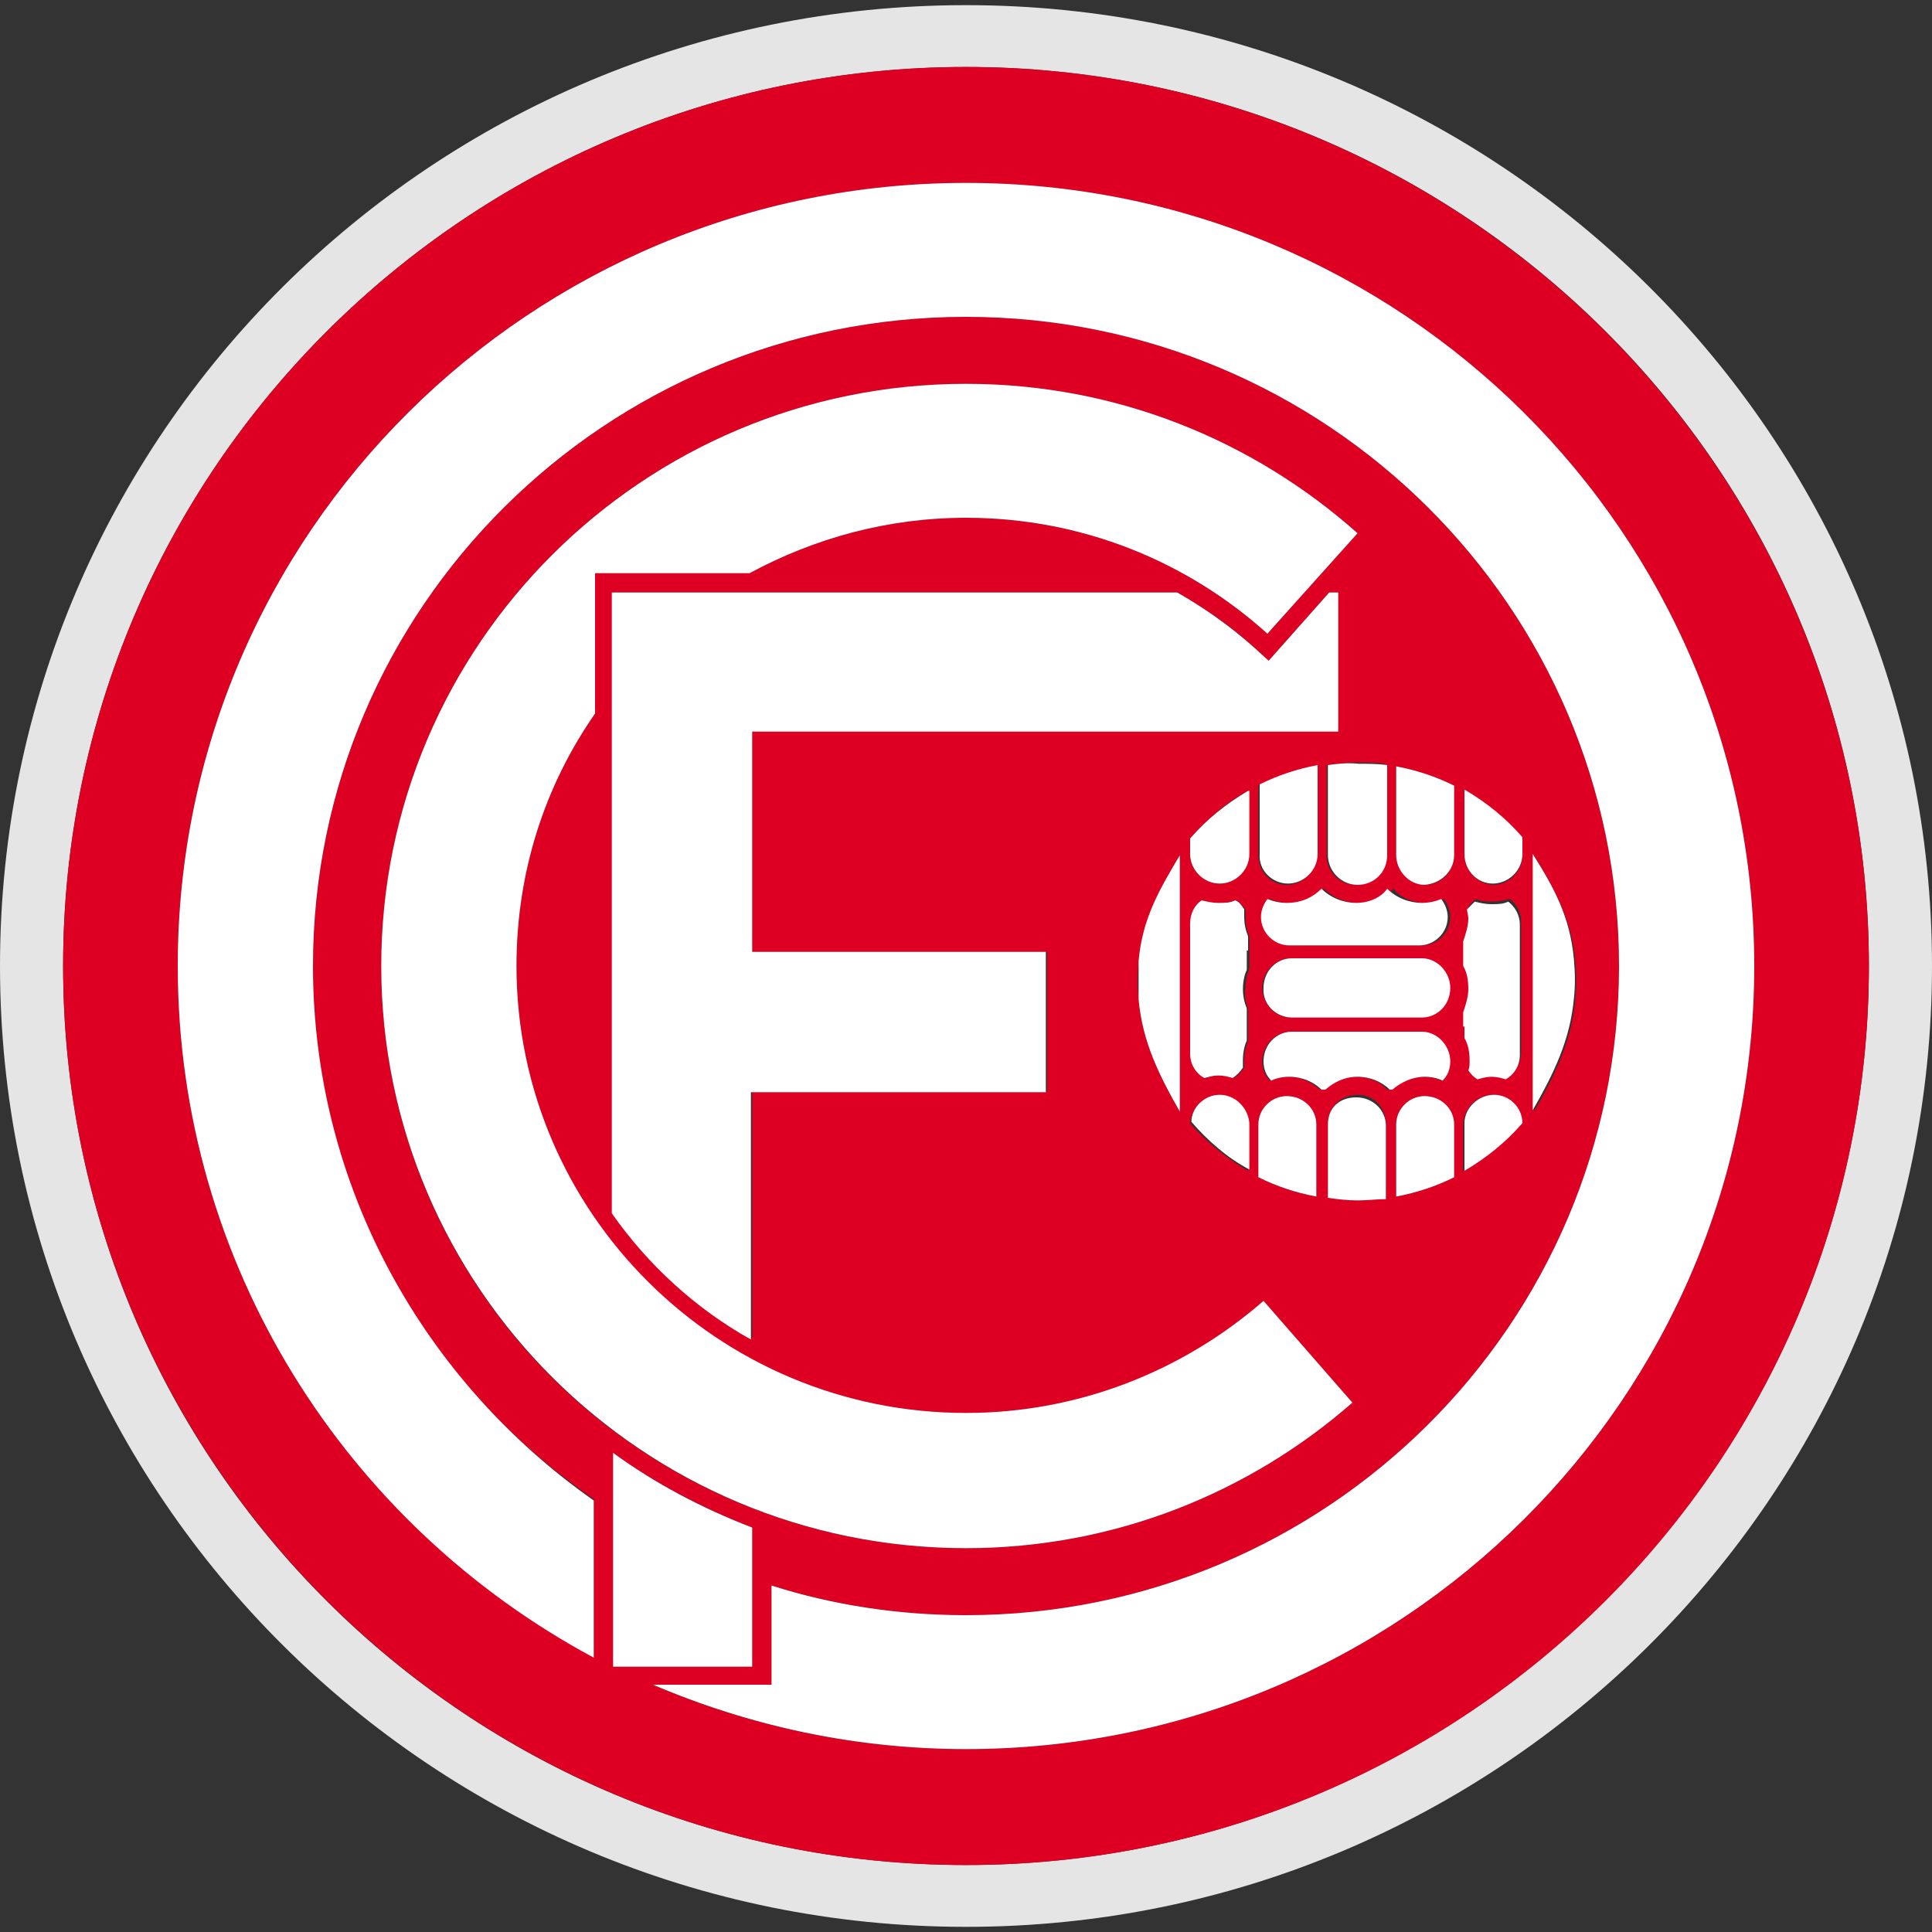 <?xml version="1.0" encoding="utf-8"?>
<!-- Generator: Adobe Illustrator 26.2.1, SVG Export Plug-In . SVG Version: 6.00 Build 0)  -->
<svg version="1.1" id="Layer_1" xmlns="http://www.w3.org/2000/svg" xmlns:xlink="http://www.w3.org/1999/xlink" x="0px" y="0px"
	 viewBox="0 0 150 150" style="enable-background:new 0 0 150 150;" xml:space="preserve">
<rect x="0" y="0" width="150" height="150" fill="#333333" stroke="none"/>
<style type="text/css">
	.st0{fill:#E5E5E5;}
	.st1{fill:#DE0023;}
	.st2{fill:#FFFFFF;}
</style>
<g>
	<path class="st0" d="M75,0.4C33.6,0.4,0,33.8,0,75c0,41.2,33.6,74.6,75,74.6c41.4,0,75-33.4,75-74.6C150,33.8,116.4,0.4,75,0.4z
		 M75,144.8c-38.7,0-70.1-31.2-70.1-69.8C4.9,36.5,36.3,5.2,75,5.2c38.7,0,70.1,31.2,70.1,69.8C145.1,113.5,113.7,144.8,75,144.8z"
		/>
	<path class="st1" d="M75,5.2C36.3,5.2,4.9,36.5,4.9,75c0,38.5,31.4,69.8,70.1,69.8c38.7,0,70.1-31.2,70.1-69.8
		C145.1,36.5,113.7,5.2,75,5.2z M105.3,83.6c-1,0-1.9,0.4-2.5,1h-0.3c-0.7-0.6-1.5-1-2.5-1c-0.5,0-0.9,0.1-1.4,0.3
		c-0.4-0.4-0.6-0.9-0.6-1.5c0-1.2,1-2.3,2.2-2.3h2.1h5.9l2.1,0c1.2,0,2.2,1,2.2,2.3c0,0.6-0.2,1.1-0.6,1.5c-0.4-0.2-0.9-0.3-1.4-0.3
		c-1,0-1.9,0.4-2.5,1h-0.3C107.2,84,106.3,83.6,105.3,83.6z M107.6,87.3V93c-0.7,0.1-1.5,0.1-2.2,0.1c-0.8,0-1.5-0.1-2.3-0.2v-5.7
		c0-1.2,1-2.2,2.3-2.2S107.6,86,107.6,87.3z M96.9,78.3v1.4v1.1c-0.2,0.5-0.3,1-0.3,1.5c0,0.2,0,0.4,0,0.6c-0.2,0.3-0.5,0.6-0.8,0.8
		c-0.4-0.1-0.7-0.2-1.1-0.2c-0.4,0-0.8,0.1-1.1,0.2c-0.7-0.4-1.1-1.1-1.1-1.9v-2.1v-5.9v-2.1c0-0.8,0.4-1.4,0.9-1.8
		c0.4,0.2,0.8,0.2,1.3,0.2c0.5,0,0.9-0.1,1.3-0.2c0.3,0.2,0.5,0.5,0.7,0.7c0,0.2,0,0.4,0,0.6c0,0.5,0.1,1.1,0.3,1.5v1.1v1.4
		c-0.2,0.5-0.3,1-0.3,1.5C96.6,77.3,96.7,77.8,96.9,78.3z M96.9,87.3v3.6c-1.7-1-3.2-2.2-4.5-3.7c0.1-1.2,1-2.1,2.2-2.1
		C95.9,85,96.9,86,96.9,87.3z M94.7,68.6c-1.2,0-2.3-1-2.3-2.3v-1.2c1.3-1.5,2.8-2.8,4.5-3.7v4.9C96.9,67.6,95.9,68.6,94.7,68.6z
		 M58.4,56.8v17.1h22.9v10.8H58.4v19.2c-4.3-2.4-8-5.8-10.8-9.8V68.7V55.9V46h11H62h29.4c2.1,1.2,4.2,2.6,6,4.3l1.1,1l4.7-5.3h0.7
		v10.8H58.4z M91.6,66.4v5.3v2.1v5.9v2.1v4.5c-1.6-2.8-2.9-5.4-3.2-8.7c-0.1-1-0.1-2,0-3C88.8,71.3,90,69.1,91.6,66.4z M102.2,59.5
		v6.9c0,1.2-1,2.3-2.3,2.3c-1.2,0-2.2-1-2.2-2.3V61C99.1,60.3,100.7,59.8,102.2,59.5z M97.7,87.3c0-1.2,1-2.2,2.2-2.2
		c1.2,0,2.3,1,2.3,2.2v5.6c-1.6-0.3-3.1-0.8-4.5-1.5V87.3z M98,76.7c0-1.2,1-2.3,2.2-2.3h2.1h5.9h2.1c1.2,0,2.2,1,2.2,2.3
		c0,1.2-1,2.3-2.2,2.3h-2.1h-5.9h-2.1C99.1,79,98,78,98,76.7z M108.4,87.3c0-1.2,1-2.2,2.2-2.2c1.2,0,2.3,1,2.3,2.2v4.1
		c-1.4,0.7-2.9,1.2-4.5,1.5V87.3z M110.6,70.1c0.6,0,1.1-0.1,1.5-0.3c0.3,0.4,0.5,0.9,0.5,1.4c0,1.2-1,2.2-2.2,2.2h-2.1h-5.9h-2.1
		c-1.2,0-2.2-1-2.2-2.2c0-0.5,0.2-1,0.5-1.4c0.4,0.2,0.9,0.3,1.5,0.3c1,0,2-0.4,2.7-1.1c0.7,0.7,1.6,1.1,2.7,1.1c1,0,2-0.4,2.7-1.1
		C108.6,69.6,109.6,70.1,110.6,70.1z M108.4,66.4v-6.9c1.6,0.3,3.1,0.8,4.5,1.5v5.4c0,1.2-1,2.3-2.3,2.3
		C109.4,68.6,108.4,67.6,108.4,66.4z M107.6,66.4c0,1.2-1,2.3-2.3,2.3s-2.3-1-2.3-2.3v-7c0.7-0.1,1.5-0.2,2.3-0.2
		c0.8,0,1.5,0,2.2,0.1V66.4z M98.4,49.2c-6.2-5.6-14.4-9-23.4-9c-6.1,0-11.8,1.6-16.8,4.3h-12v10.9C42.3,61,40.1,67.7,40.1,75
		c0,19.2,15.6,34.7,34.9,34.7c8.9,0,17-3.3,23.1-8.7l0,0l6.9,7.9c-8,7-18.5,11.3-30,11.3c-25.1,0-45.4-20.2-45.4-45.2
		c0-24.9,20.3-45.2,45.4-45.2c11.7,0,22.3,4.4,30.4,11.6L98.4,49.2z M47.6,112.8c3.3,2.4,7,4.3,10.8,5.8v10.8H47.6V112.8z M75,135.8
		c-8.6,0-16.9-1.8-24.3-5h9.2v-7.7c4.8,1.5,9.9,2.3,15.1,2.3c28,0,50.7-22.6,50.7-50.4c0-27.8-22.7-50.4-50.7-50.4
		c-28,0-50.7,22.6-50.7,50.4c0,17.2,8.6,32.3,21.8,41.4v12.2C26.9,118.4,13.8,98.2,13.8,75c0-33.6,27.4-60.8,61.2-60.8
		s61.2,27.2,61.2,60.8C136.2,108.6,108.8,135.8,75,135.8z M113.7,75v-1.2v-0.9c0.3-0.5,0.4-1.1,0.4-1.8c0-0.2,0-0.5-0.1-0.7
		c0.2-0.2,0.3-0.4,0.6-0.6c0.4,0.2,0.8,0.2,1.3,0.2c0.5,0,0.9-0.1,1.3-0.2c0.6,0.4,0.9,1.1,0.9,1.8v2.1v5.9v2.1
		c0,0.8-0.4,1.5-1.1,1.9c-0.4-0.1-0.7-0.2-1.1-0.2c-0.4,0-0.8,0.1-1.1,0.2c-0.3-0.2-0.5-0.4-0.7-0.7c0-0.2,0.1-0.5,0.1-0.7
		c0-0.6-0.2-1.2-0.4-1.8v-0.9v-1.2c0.3-0.5,0.4-1.1,0.4-1.8C114.1,76.1,114,75.5,113.7,75z M113.7,66.4v-5c1.7,1,3.2,2.2,4.5,3.7
		v1.3c0,1.2-1,2.3-2.3,2.3C114.7,68.6,113.7,67.6,113.7,66.4z M115.9,85c1.2,0,2.2,1,2.2,2.2c-1.3,1.5-2.8,2.7-4.5,3.7v-3.7
		C113.7,86,114.7,85,115.9,85z M119.1,86.3v-4.5v-2.1v-5.9v-2.1v-5.3c1.6,2.7,2.9,4.9,3.2,8.2c0.1,1,0.1,2,0,3
		C122,80.9,120.7,83.5,119.1,86.3z"/>
	<path class="st2" d="M29.6,75c0,24.9,20.3,45.2,45.4,45.2c11.5,0,22-4.3,30-11.3l-6.9-7.9l0,0c-6.2,5.4-14.3,8.7-23.1,8.7
		c-19.3,0-34.9-15.6-34.9-34.7c0-7.3,2.2-14,6.1-19.6V44.5h12c5-2.7,10.7-4.3,16.8-4.3c9,0,17.2,3.4,23.4,9l7-7.8
		C97.3,34.2,86.7,29.8,75,29.8C49.9,29.8,29.6,50.1,29.6,75z"/>
	<path class="st2" d="M58.4,118.6c-3.9-1.5-7.5-3.4-10.8-5.8v16.6h10.8V118.6z"/>
	<path class="st2" d="M105.3,70.1c-1,0-2-0.4-2.7-1.1c-0.7,0.7-1.6,1.1-2.7,1.1c-0.5,0-1-0.1-1.5-0.3c-0.3,0.4-0.5,0.9-0.5,1.4
		c0,1.2,1,2.2,2.2,2.2h2.1h5.9h2.1c1.2,0,2.2-1,2.2-2.2c0-0.5-0.2-1-0.5-1.4c-0.5,0.2-1,0.3-1.5,0.3c-1,0-2-0.4-2.7-1.1
		C107.3,69.6,106.4,70.1,105.3,70.1z"/>
	<path class="st2" d="M75,14.2c-33.8,0-61.2,27.2-61.2,60.8c0,23.2,13.1,43.4,32.3,53.7v-12.2C33,107.3,24.3,92.2,24.3,75
		C24.3,47.2,47,24.6,75,24.6c28,0,50.7,22.6,50.7,50.4c0,27.8-22.7,50.4-50.7,50.4c-5.3,0-10.4-0.8-15.1-2.3v7.7h-9.2
		c7.5,3.2,15.7,5,24.3,5c33.8,0,61.2-27.2,61.2-60.8C136.2,41.4,108.8,14.2,75,14.2z"/>
	<path class="st2" d="M103.1,59.4v7c0,1.2,1,2.3,2.3,2.3s2.3-1,2.3-2.3v-7c-0.7-0.1-1.5-0.1-2.2-0.1
		C104.6,59.2,103.8,59.3,103.1,59.4z"/>
	<path class="st2" d="M112.9,66.4V61c-1.4-0.7-2.9-1.2-4.5-1.5v6.9c0,1.2,1,2.3,2.2,2.3C111.9,68.6,112.9,67.6,112.9,66.4z"/>
	<path class="st2" d="M122.2,74.5c-0.3-3.3-1.5-5.5-3.2-8.2v5.3v2.1v5.9v2.1v4.5c1.6-2.8,2.9-5.4,3.2-8.7
		C122.3,76.6,122.3,75.6,122.2,74.5z"/>
	<path class="st2" d="M113.7,90.9c1.7-1,3.2-2.2,4.5-3.7c0-1.2-1-2.2-2.2-2.2c-1.2,0-2.3,1-2.3,2.2V90.9z"/>
	<path class="st2" d="M113.7,79.7v0.9c0.3,0.5,0.4,1.1,0.4,1.8c0,0.2,0,0.5-0.1,0.7c0.2,0.3,0.4,0.5,0.7,0.7
		c0.4-0.1,0.7-0.2,1.1-0.2c0.4,0,0.8,0.1,1.1,0.2c0.7-0.4,1.1-1.1,1.1-1.9v-2.1v-5.9v-2.1c0-0.8-0.4-1.4-0.9-1.8
		c-0.4,0.2-0.8,0.2-1.3,0.2c-0.5,0-0.9-0.1-1.3-0.2c-0.2,0.2-0.4,0.4-0.6,0.6c0,0.2,0.1,0.5,0.1,0.7c0,0.6-0.2,1.2-0.4,1.8v0.9V75
		c0.3,0.5,0.4,1.1,0.4,1.8c0,0.6-0.2,1.2-0.4,1.8V79.7z"/>
	<path class="st2" d="M115.9,68.6c1.2,0,2.3-1,2.3-2.3v-1.3c-1.3-1.5-2.8-2.7-4.5-3.7v5C113.7,67.6,114.7,68.6,115.9,68.6z"/>
	<path class="st2" d="M88.4,77.6c0.3,3.3,1.6,5.9,3.2,8.7v-4.5v-2.1v-5.9v-2.1v-5.3c-1.6,2.7-2.9,4.9-3.2,8.2
		C88.4,75.6,88.4,76.6,88.4,77.6z"/>
	<path class="st2" d="M94.7,85c-1.2,0-2.2,1-2.2,2.1c1.3,1.5,2.8,2.8,4.5,3.7v-3.6C96.9,86,95.9,85,94.7,85z"/>
	<path class="st2" d="M96.9,61.4c-1.7,1-3.2,2.2-4.5,3.7v1.2c0,1.2,1,2.3,2.3,2.3c1.2,0,2.3-1,2.3-2.3V61.4z"/>
	<path class="st2" d="M96.9,73.8v-1.1c-0.2-0.5-0.3-1-0.3-1.5c0-0.2,0-0.4,0-0.6c-0.2-0.3-0.4-0.6-0.7-0.7c-0.4,0.2-0.8,0.2-1.3,0.2
		c-0.5,0-0.9-0.1-1.3-0.2c-0.6,0.4-0.9,1.1-0.9,1.8v2.1v5.9v2.1c0,0.8,0.4,1.5,1.1,1.9c0.4-0.1,0.7-0.2,1.1-0.2
		c0.4,0,0.8,0.1,1.1,0.2c0.3-0.2,0.6-0.5,0.8-0.8c0-0.2,0-0.4,0-0.6c0-0.5,0.1-1.1,0.3-1.5v-1.1v-1.4c-0.2-0.5-0.3-1-0.3-1.5
		c0-0.5,0.1-1.1,0.3-1.5V73.8z"/>
	<path class="st2" d="M103.9,46h-0.7l-4.7,5.3l-1.1-1c-1.9-1.7-3.9-3.1-6-4.3H62h-3.5h-11v9.9v12.9v25.4c2.8,4,6.5,7.4,10.8,9.8
		V84.8h22.9V73.9H58.4V56.8h45.5V46z"/>
	<path class="st2" d="M103.1,87.3V93c0.7,0.1,1.5,0.2,2.3,0.2c0.8,0,1.5-0.1,2.2-0.1v-5.7c0-1.2-1-2.2-2.3-2.2S103.1,86,103.1,87.3z
		"/>
	<path class="st2" d="M108.1,84.6c0.7-0.6,1.6-1,2.5-1c0.5,0,1,0.1,1.4,0.3c0.4-0.4,0.6-0.9,0.6-1.5c0-1.2-1-2.3-2.2-2.3l-2.1,0
		h-5.9h-2.1c-1.2,0-2.2,1-2.2,2.3c0,0.6,0.2,1.1,0.6,1.5c0.4-0.2,0.9-0.3,1.4-0.3c1,0,1.9,0.4,2.5,1h0.3c0.7-0.6,1.5-1,2.5-1
		c1,0,1.9,0.4,2.5,1H108.1z"/>
	<path class="st2" d="M100.3,79h2.1h5.9h2.1c1.2,0,2.2-1,2.2-2.3c0-1.2-1-2.3-2.2-2.3h-2.1h-5.9h-2.1c-1.2,0-2.2,1-2.2,2.3
		C98,78,99.1,79,100.3,79z"/>
	<path class="st2" d="M102.2,87.3c0-1.2-1-2.2-2.3-2.2c-1.2,0-2.2,1-2.2,2.2v4.1c1.4,0.7,2.9,1.2,4.5,1.5V87.3z"/>
	<path class="st2" d="M100,68.6c1.2,0,2.3-1,2.3-2.3v-6.9c-1.6,0.3-3.1,0.8-4.5,1.5v5.4C97.7,67.6,98.8,68.6,100,68.6z"/>
	<path class="st2" d="M112.9,87.3c0-1.2-1-2.2-2.3-2.2c-1.2,0-2.2,1-2.2,2.2v5.6c1.6-0.3,3.1-0.8,4.5-1.5V87.3z"/>
</g>
</svg>
